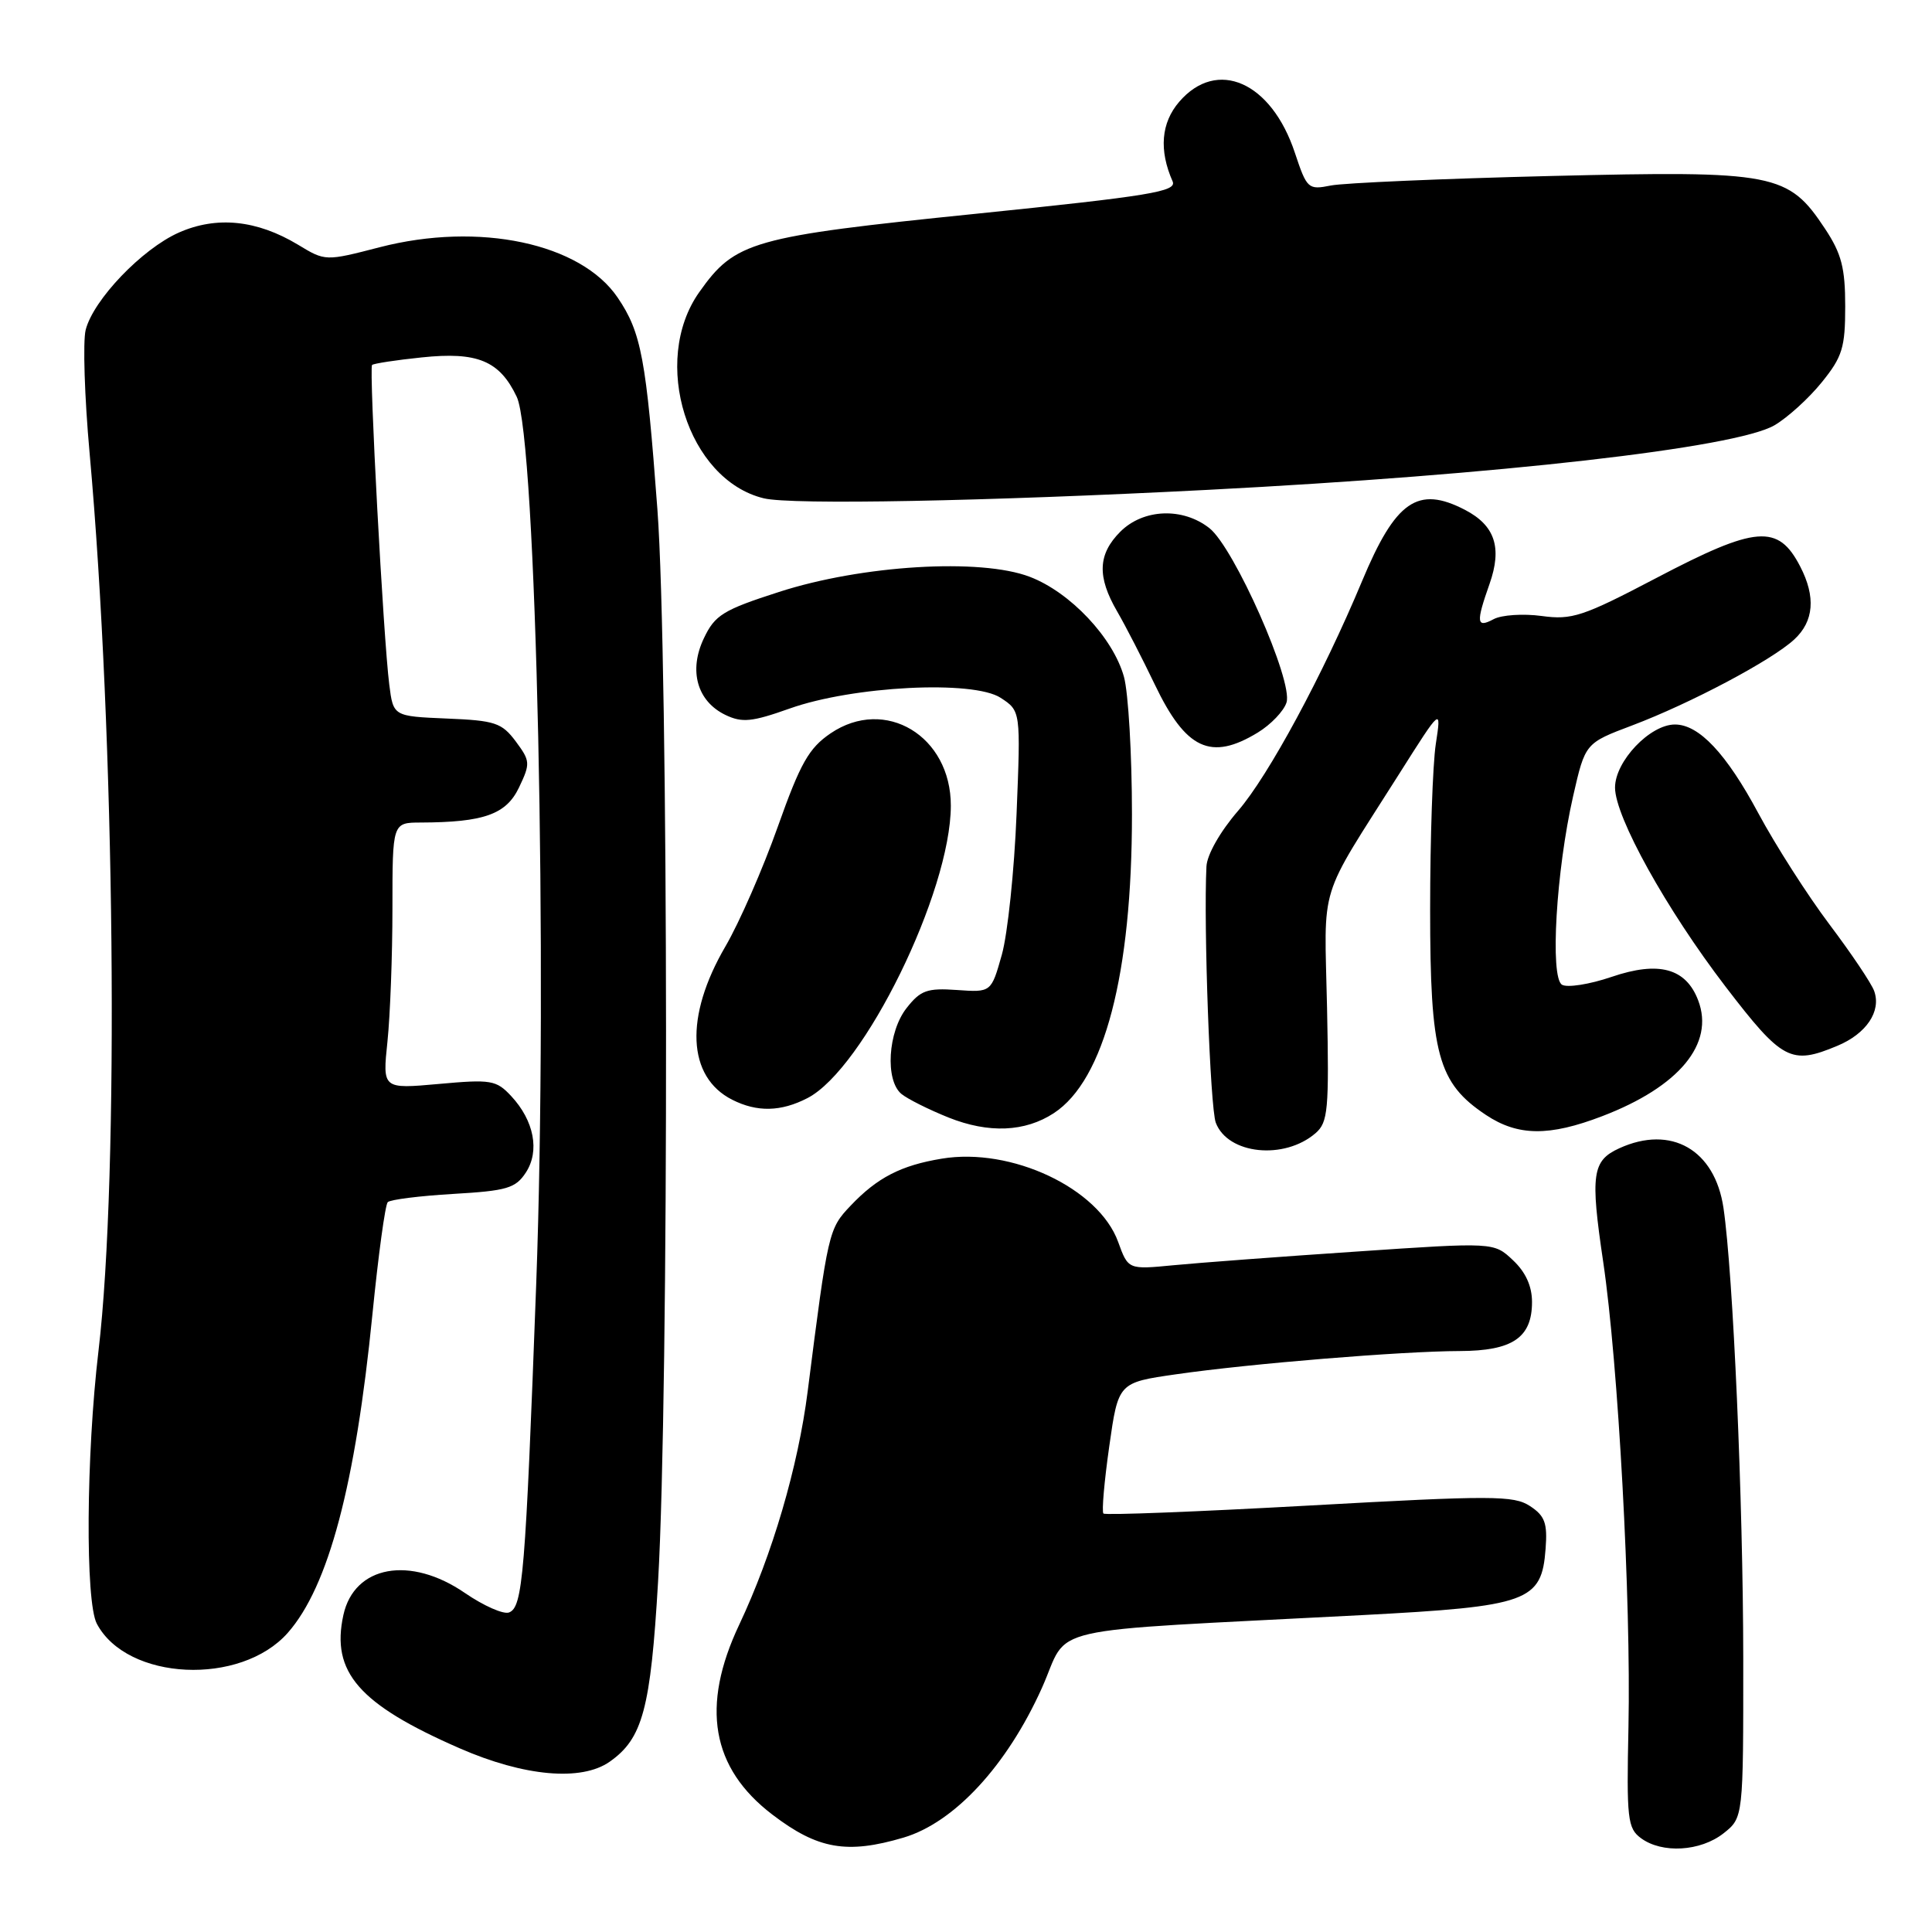 <?xml version="1.0" encoding="UTF-8" standalone="no"?>
<!DOCTYPE svg PUBLIC "-//W3C//DTD SVG 1.1//EN" "http://www.w3.org/Graphics/SVG/1.1/DTD/svg11.dtd" >
<svg xmlns="http://www.w3.org/2000/svg" xmlns:xlink="http://www.w3.org/1999/xlink" version="1.1" viewBox="0 0 256 256">
 <g >
 <path fill="currentColor"
d=" M 119.73 243.49 C 126.46 241.49 133.42 233.96 138.05 223.68 C 141.88 215.16 136.93 216.29 180.50 214.01 C 202.54 212.85 204.28 212.22 204.80 205.21 C 205.06 201.82 204.70 200.85 202.73 199.56 C 200.58 198.15 197.76 198.14 173.50 199.49 C 158.73 200.31 146.45 200.79 146.21 200.55 C 145.97 200.31 146.32 196.31 146.98 191.66 C 148.18 183.20 148.18 183.20 155.84 182.10 C 165.61 180.69 185.74 179.04 193.42 179.02 C 200.42 179.00 203.00 177.25 203.00 172.52 C 203.00 170.42 202.15 168.55 200.47 166.98 C 197.95 164.60 197.95 164.60 179.72 165.84 C 169.70 166.51 158.80 167.33 155.49 167.65 C 149.49 168.23 149.49 168.23 148.16 164.56 C 145.59 157.46 134.01 151.99 124.78 153.53 C 119.38 154.42 116.24 156.04 112.71 159.76 C 109.79 162.83 109.72 163.15 107.02 184.37 C 105.75 194.37 102.33 206.00 97.96 215.26 C 92.83 226.10 94.25 234.28 102.35 240.45 C 108.36 245.04 112.23 245.71 119.73 243.49 Z  M 228.37 242.93 C 231.00 240.85 231.00 240.85 230.99 219.68 C 230.97 198.85 229.65 168.78 228.37 160.06 C 227.23 152.34 221.44 149.02 214.57 152.15 C 210.97 153.79 210.71 155.60 212.43 167.19 C 214.43 180.68 216.13 212.03 215.78 228.82 C 215.52 241.03 215.66 242.26 217.44 243.57 C 220.24 245.63 225.31 245.33 228.37 242.93 Z  M 80.78 233.44 C 85.16 230.37 86.21 226.45 87.20 209.54 C 88.65 184.58 88.59 87.39 87.11 67.50 C 85.62 47.50 84.98 44.06 81.85 39.44 C 76.96 32.22 63.48 29.36 50.31 32.76 C 43.11 34.62 43.11 34.62 39.48 32.42 C 34.03 29.14 28.70 28.60 23.69 30.82 C 18.81 32.99 12.36 39.73 11.35 43.72 C 10.97 45.25 11.20 52.58 11.87 60.00 C 15.24 97.37 15.82 155.69 13.05 179.00 C 11.41 192.84 11.29 212.24 12.83 215.15 C 16.83 222.72 31.90 223.43 38.14 216.35 C 43.53 210.23 47.10 196.76 49.35 174.14 C 50.13 166.31 51.04 159.63 51.38 159.29 C 51.72 158.95 55.63 158.46 60.06 158.20 C 67.16 157.79 68.31 157.45 69.67 155.38 C 71.55 152.52 70.77 148.49 67.73 145.23 C 65.76 143.12 65.07 143.00 58.14 143.63 C 50.68 144.30 50.68 144.30 51.34 138.01 C 51.70 134.54 52.00 126.60 52.00 120.35 C 52.00 109.00 52.00 109.00 55.75 108.99 C 64.12 108.96 67.07 107.91 68.77 104.35 C 70.29 101.16 70.27 100.84 68.34 98.24 C 66.49 95.77 65.60 95.47 59.20 95.21 C 52.11 94.91 52.11 94.91 51.58 90.71 C 50.80 84.60 48.88 48.79 49.30 48.36 C 49.50 48.17 52.46 47.71 55.87 47.36 C 63.26 46.58 66.20 47.80 68.47 52.58 C 71.07 58.05 72.60 128.08 71.05 170.16 C 69.62 208.73 69.27 212.96 67.45 213.66 C 66.71 213.94 64.09 212.78 61.62 211.09 C 54.36 206.09 46.94 207.43 45.50 214.00 C 43.84 221.57 47.56 225.83 60.91 231.66 C 69.45 235.39 77.03 236.07 80.78 233.44 Z  M 174.33 150.14 C 175.97 148.71 176.12 147.06 175.84 133.51 C 175.48 116.62 174.53 119.71 185.37 102.59 C 191.00 93.69 191.00 93.69 190.25 98.59 C 189.84 101.29 189.50 111.15 189.50 120.50 C 189.50 139.74 190.52 143.49 196.90 147.74 C 201.13 150.55 205.26 150.60 212.30 147.90 C 222.49 144.00 227.21 138.31 225.02 132.56 C 223.40 128.29 219.80 127.31 213.55 129.44 C 210.62 130.44 207.65 130.90 206.97 130.48 C 205.36 129.49 206.20 115.35 208.45 105.48 C 210.05 98.47 210.05 98.47 216.28 96.12 C 224.00 93.20 234.76 87.50 237.75 84.73 C 240.35 82.33 240.62 79.09 238.54 75.07 C 235.61 69.40 232.72 69.63 219.41 76.62 C 209.72 81.70 208.29 82.17 204.27 81.62 C 201.83 81.29 198.97 81.48 197.92 82.04 C 195.64 83.26 195.55 82.53 197.37 77.38 C 199.07 72.55 198.09 69.62 194.10 67.55 C 187.86 64.32 184.92 66.36 180.48 77.00 C 175.30 89.41 168.08 102.79 164.05 107.44 C 161.69 110.17 159.94 113.24 159.86 114.81 C 159.47 122.63 160.35 146.79 161.10 148.77 C 162.70 152.97 170.18 153.74 174.33 150.14 Z  M 139.65 147.49 C 146.33 143.11 150.00 129.06 149.99 107.88 C 149.99 99.97 149.51 91.78 148.93 89.68 C 147.49 84.50 141.82 78.48 136.45 76.43 C 129.92 73.93 114.20 74.88 103.21 78.44 C 95.82 80.82 94.73 81.49 93.27 84.57 C 91.22 88.86 92.37 92.93 96.14 94.74 C 98.34 95.79 99.64 95.66 104.62 93.89 C 113.01 90.90 128.97 90.09 132.60 92.47 C 135.25 94.21 135.25 94.21 134.70 107.85 C 134.40 115.36 133.52 123.75 132.75 126.50 C 131.34 131.50 131.34 131.50 126.80 131.18 C 122.86 130.90 121.97 131.22 120.13 133.57 C 117.65 136.71 117.26 143.14 119.44 144.95 C 120.24 145.61 123.05 147.02 125.69 148.08 C 131.01 150.20 135.82 150.00 139.65 147.49 Z  M 107.00 145.50 C 114.48 141.63 125.97 118.20 125.99 106.77 C 126.01 97.52 117.29 92.27 110.06 97.17 C 107.18 99.13 106.06 101.10 103.06 109.55 C 101.10 115.08 97.98 122.22 96.12 125.41 C 90.69 134.71 91.05 142.70 97.02 145.72 C 100.32 147.39 103.48 147.32 107.00 145.50 Z  M 243.45 138.58 C 247.30 136.98 249.30 134.01 248.34 131.32 C 247.99 130.32 245.32 126.35 242.42 122.50 C 239.52 118.65 235.28 112.02 232.99 107.76 C 228.75 99.85 225.13 96.00 221.94 96.00 C 218.63 96.00 214.00 100.87 214.00 104.36 C 214.00 108.24 220.81 120.50 228.64 130.73 C 236.16 140.54 237.31 141.15 243.45 138.58 Z  M 166.66 97.07 C 168.40 96.01 170.12 94.21 170.47 93.08 C 171.37 90.27 163.53 72.56 160.25 69.98 C 156.71 67.20 151.50 67.41 148.45 70.45 C 145.47 73.44 145.35 76.41 148.03 81.02 C 149.14 82.93 151.38 87.29 153.01 90.69 C 157.13 99.31 160.44 100.86 166.66 97.07 Z  M 160.00 64.91 C 198.61 62.92 230.03 59.34 235.13 56.35 C 236.87 55.33 239.69 52.77 241.39 50.66 C 244.13 47.28 244.50 46.06 244.50 40.58 C 244.50 35.51 244.01 33.61 241.84 30.33 C 236.94 22.93 235.24 22.60 205.51 23.32 C 191.19 23.67 178.07 24.24 176.35 24.58 C 173.34 25.18 173.17 25.03 171.58 20.25 C 168.46 10.84 161.26 7.67 156.25 13.49 C 153.85 16.28 153.55 19.90 155.38 24.04 C 155.96 25.38 152.43 25.96 129.28 28.33 C 99.57 31.36 97.41 31.98 92.65 38.72 C 86.18 47.87 91.11 63.59 101.21 66.03 C 104.89 66.92 130.49 66.43 160.00 64.91 Z "/>
</g>
</svg>